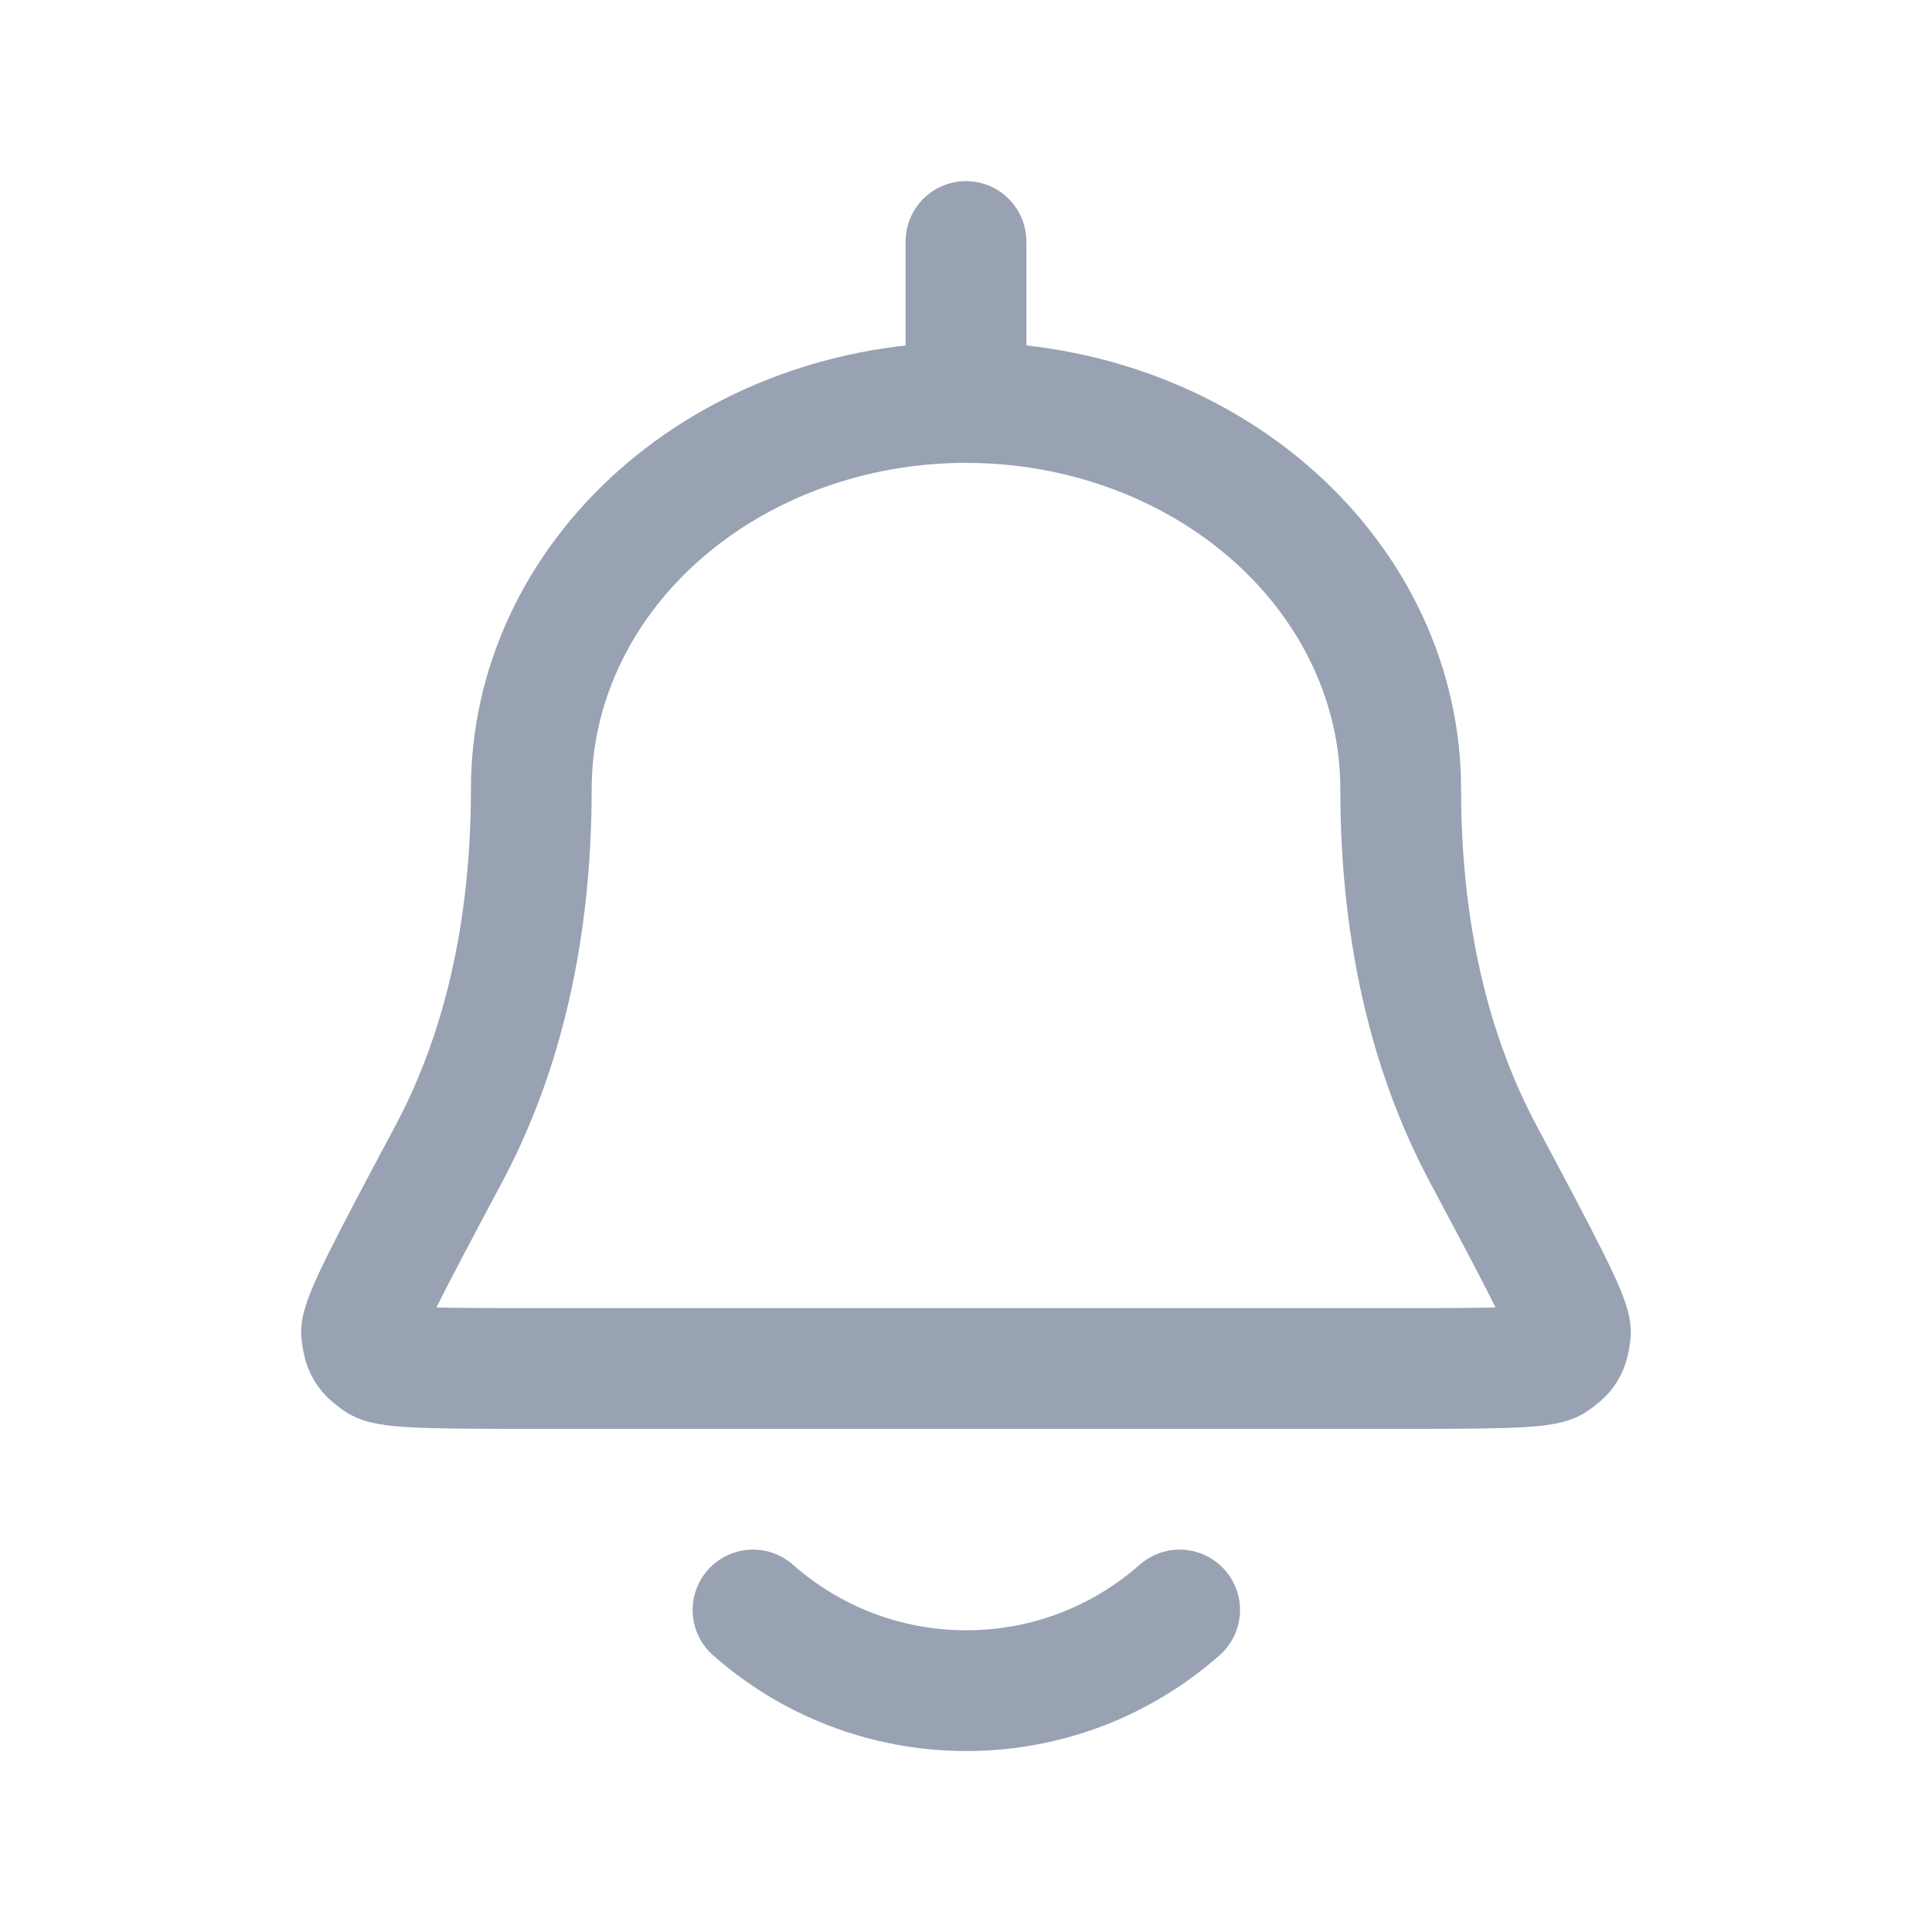 <svg width="24" height="24" viewBox="0 0 24 24" fill="none" xmlns="http://www.w3.org/2000/svg">
<path d="M12 5C13.432 5 14.806 5.506 15.818 6.406C16.831 7.306 17.4 8.527 17.4 9.8C17.4 11.769 17.845 13.244 18.422 14.328C19.16 15.713 19.528 16.406 19.508 16.564C19.484 16.749 19.453 16.8 19.302 16.907C19.172 17 18.524 17 17.23 17H6.77C5.475 17 4.828 17 4.698 16.907C4.546 16.8 4.516 16.749 4.492 16.564C4.472 16.406 4.84 15.713 5.578 14.328C6.155 13.244 6.6 11.769 6.6 9.8C6.6 8.527 7.169 7.306 8.182 6.406C9.194 5.506 10.568 5 12 5ZM12 5V3M9.354 20C10.06 20.623 10.988 21.002 12.004 21.002C13.02 21.002 13.948 20.623 14.654 20" stroke="#98A2B3" stroke-width="1.5" stroke-linecap="round" stroke-linejoin="round"/>
</svg>
